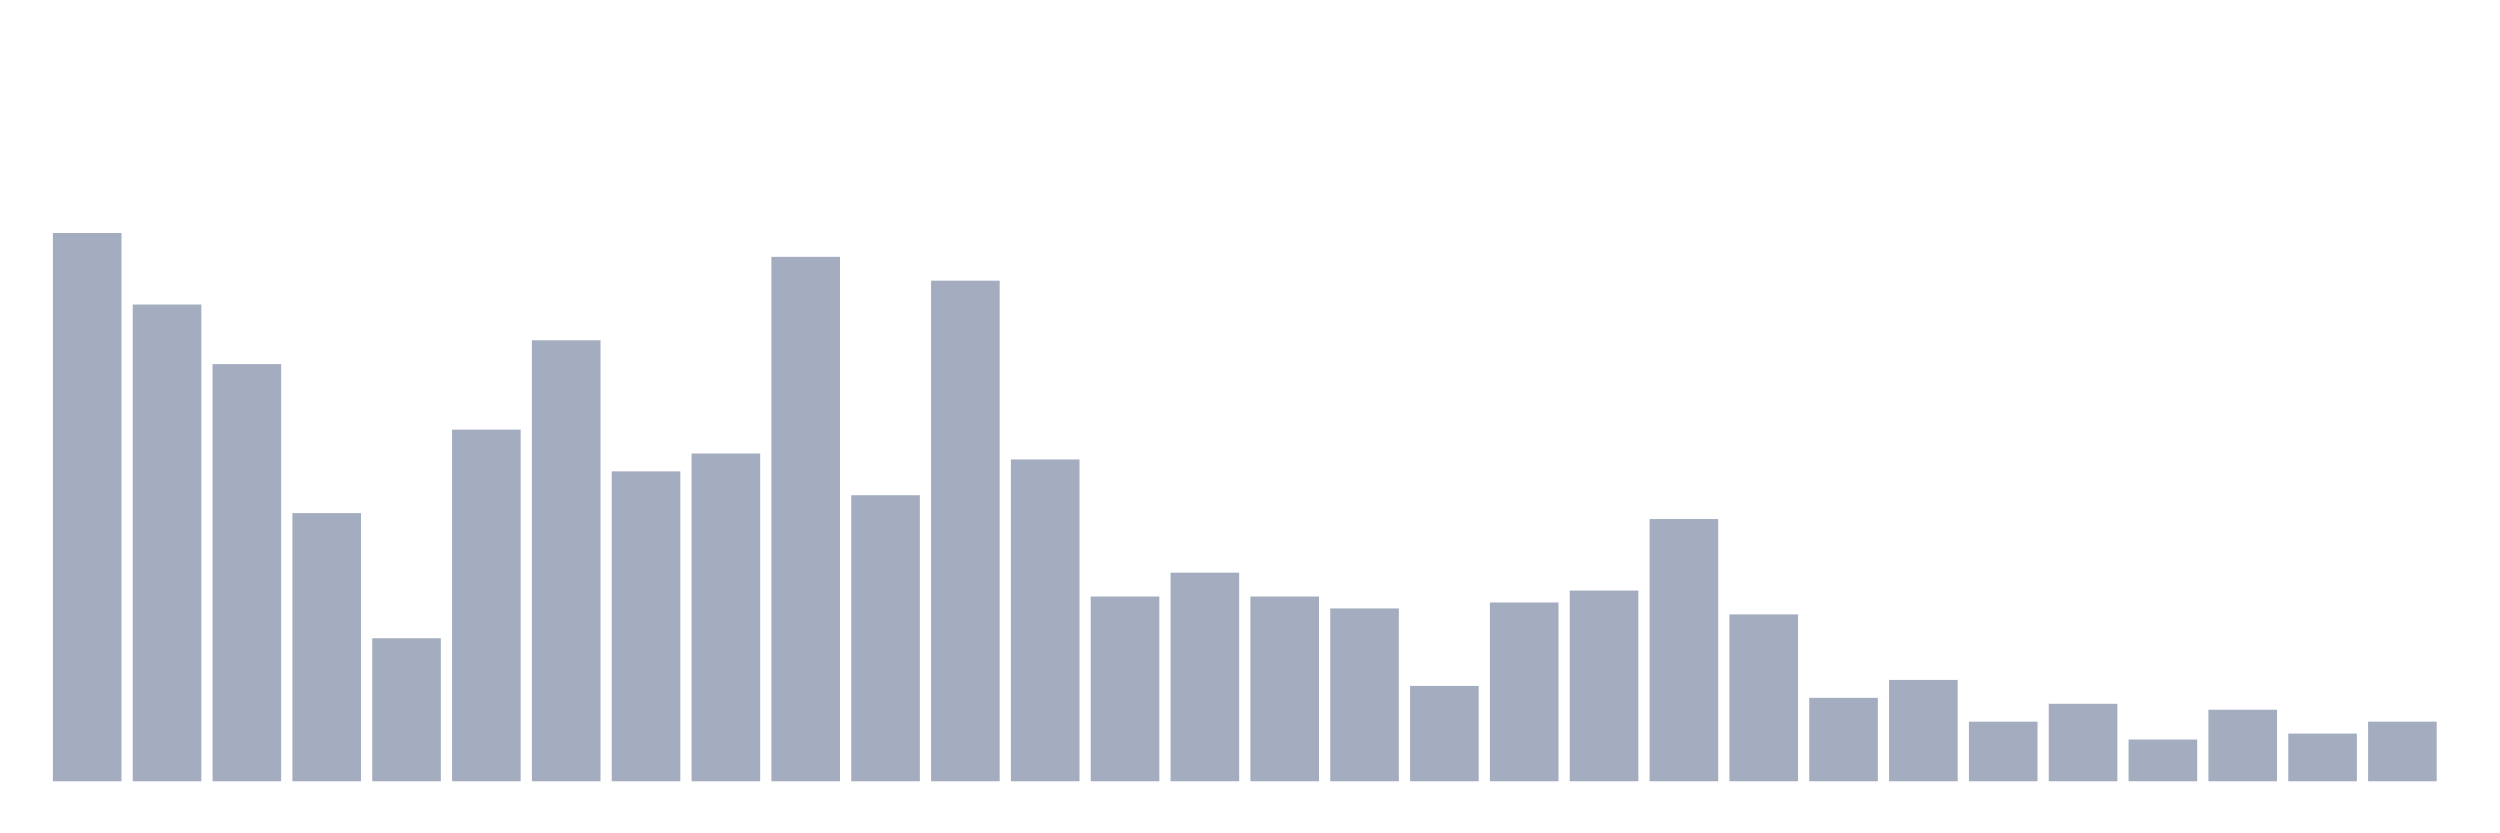 <svg xmlns="http://www.w3.org/2000/svg" viewBox="0 0 480 160"><g transform="translate(10,10)"><rect class="bar" x="0.153" width="13.175" y="34.737" height="105.263" fill="rgb(164,173,192)"></rect><rect class="bar" x="15.482" width="13.175" y="48.467" height="91.533" fill="rgb(164,173,192)"></rect><rect class="bar" x="30.81" width="13.175" y="59.908" height="80.092" fill="rgb(164,173,192)"></rect><rect class="bar" x="46.138" width="13.175" y="88.513" height="51.487" fill="rgb(164,173,192)"></rect><rect class="bar" x="61.466" width="13.175" y="112.54" height="27.46" fill="rgb(164,173,192)"></rect><rect class="bar" x="76.794" width="13.175" y="72.494" height="67.506" fill="rgb(164,173,192)"></rect><rect class="bar" x="92.123" width="13.175" y="55.332" height="84.668" fill="rgb(164,173,192)"></rect><rect class="bar" x="107.451" width="13.175" y="80.503" height="59.497" fill="rgb(164,173,192)"></rect><rect class="bar" x="122.779" width="13.175" y="77.071" height="62.929" fill="rgb(164,173,192)"></rect><rect class="bar" x="138.107" width="13.175" y="39.314" height="100.686" fill="rgb(164,173,192)"></rect><rect class="bar" x="153.436" width="13.175" y="85.08" height="54.92" fill="rgb(164,173,192)"></rect><rect class="bar" x="168.764" width="13.175" y="43.89" height="96.11" fill="rgb(164,173,192)"></rect><rect class="bar" x="184.092" width="13.175" y="78.215" height="61.785" fill="rgb(164,173,192)"></rect><rect class="bar" x="199.42" width="13.175" y="104.531" height="35.469" fill="rgb(164,173,192)"></rect><rect class="bar" x="214.748" width="13.175" y="99.954" height="40.046" fill="rgb(164,173,192)"></rect><rect class="bar" x="230.077" width="13.175" y="104.531" height="35.469" fill="rgb(164,173,192)"></rect><rect class="bar" x="245.405" width="13.175" y="106.819" height="33.181" fill="rgb(164,173,192)"></rect><rect class="bar" x="260.733" width="13.175" y="121.693" height="18.307" fill="rgb(164,173,192)"></rect><rect class="bar" x="276.061" width="13.175" y="105.675" height="34.325" fill="rgb(164,173,192)"></rect><rect class="bar" x="291.39" width="13.175" y="103.387" height="36.613" fill="rgb(164,173,192)"></rect><rect class="bar" x="306.718" width="13.175" y="89.657" height="50.343" fill="rgb(164,173,192)"></rect><rect class="bar" x="322.046" width="13.175" y="107.963" height="32.037" fill="rgb(164,173,192)"></rect><rect class="bar" x="337.374" width="13.175" y="123.982" height="16.018" fill="rgb(164,173,192)"></rect><rect class="bar" x="352.702" width="13.175" y="120.549" height="19.451" fill="rgb(164,173,192)"></rect><rect class="bar" x="368.031" width="13.175" y="128.558" height="11.442" fill="rgb(164,173,192)"></rect><rect class="bar" x="383.359" width="13.175" y="125.126" height="14.874" fill="rgb(164,173,192)"></rect><rect class="bar" x="398.687" width="13.175" y="131.991" height="8.009" fill="rgb(164,173,192)"></rect><rect class="bar" x="414.015" width="13.175" y="126.27" height="13.73" fill="rgb(164,173,192)"></rect><rect class="bar" x="429.344" width="13.175" y="130.847" height="9.153" fill="rgb(164,173,192)"></rect><rect class="bar" x="444.672" width="13.175" y="128.558" height="11.442" fill="rgb(164,173,192)"></rect></g></svg>